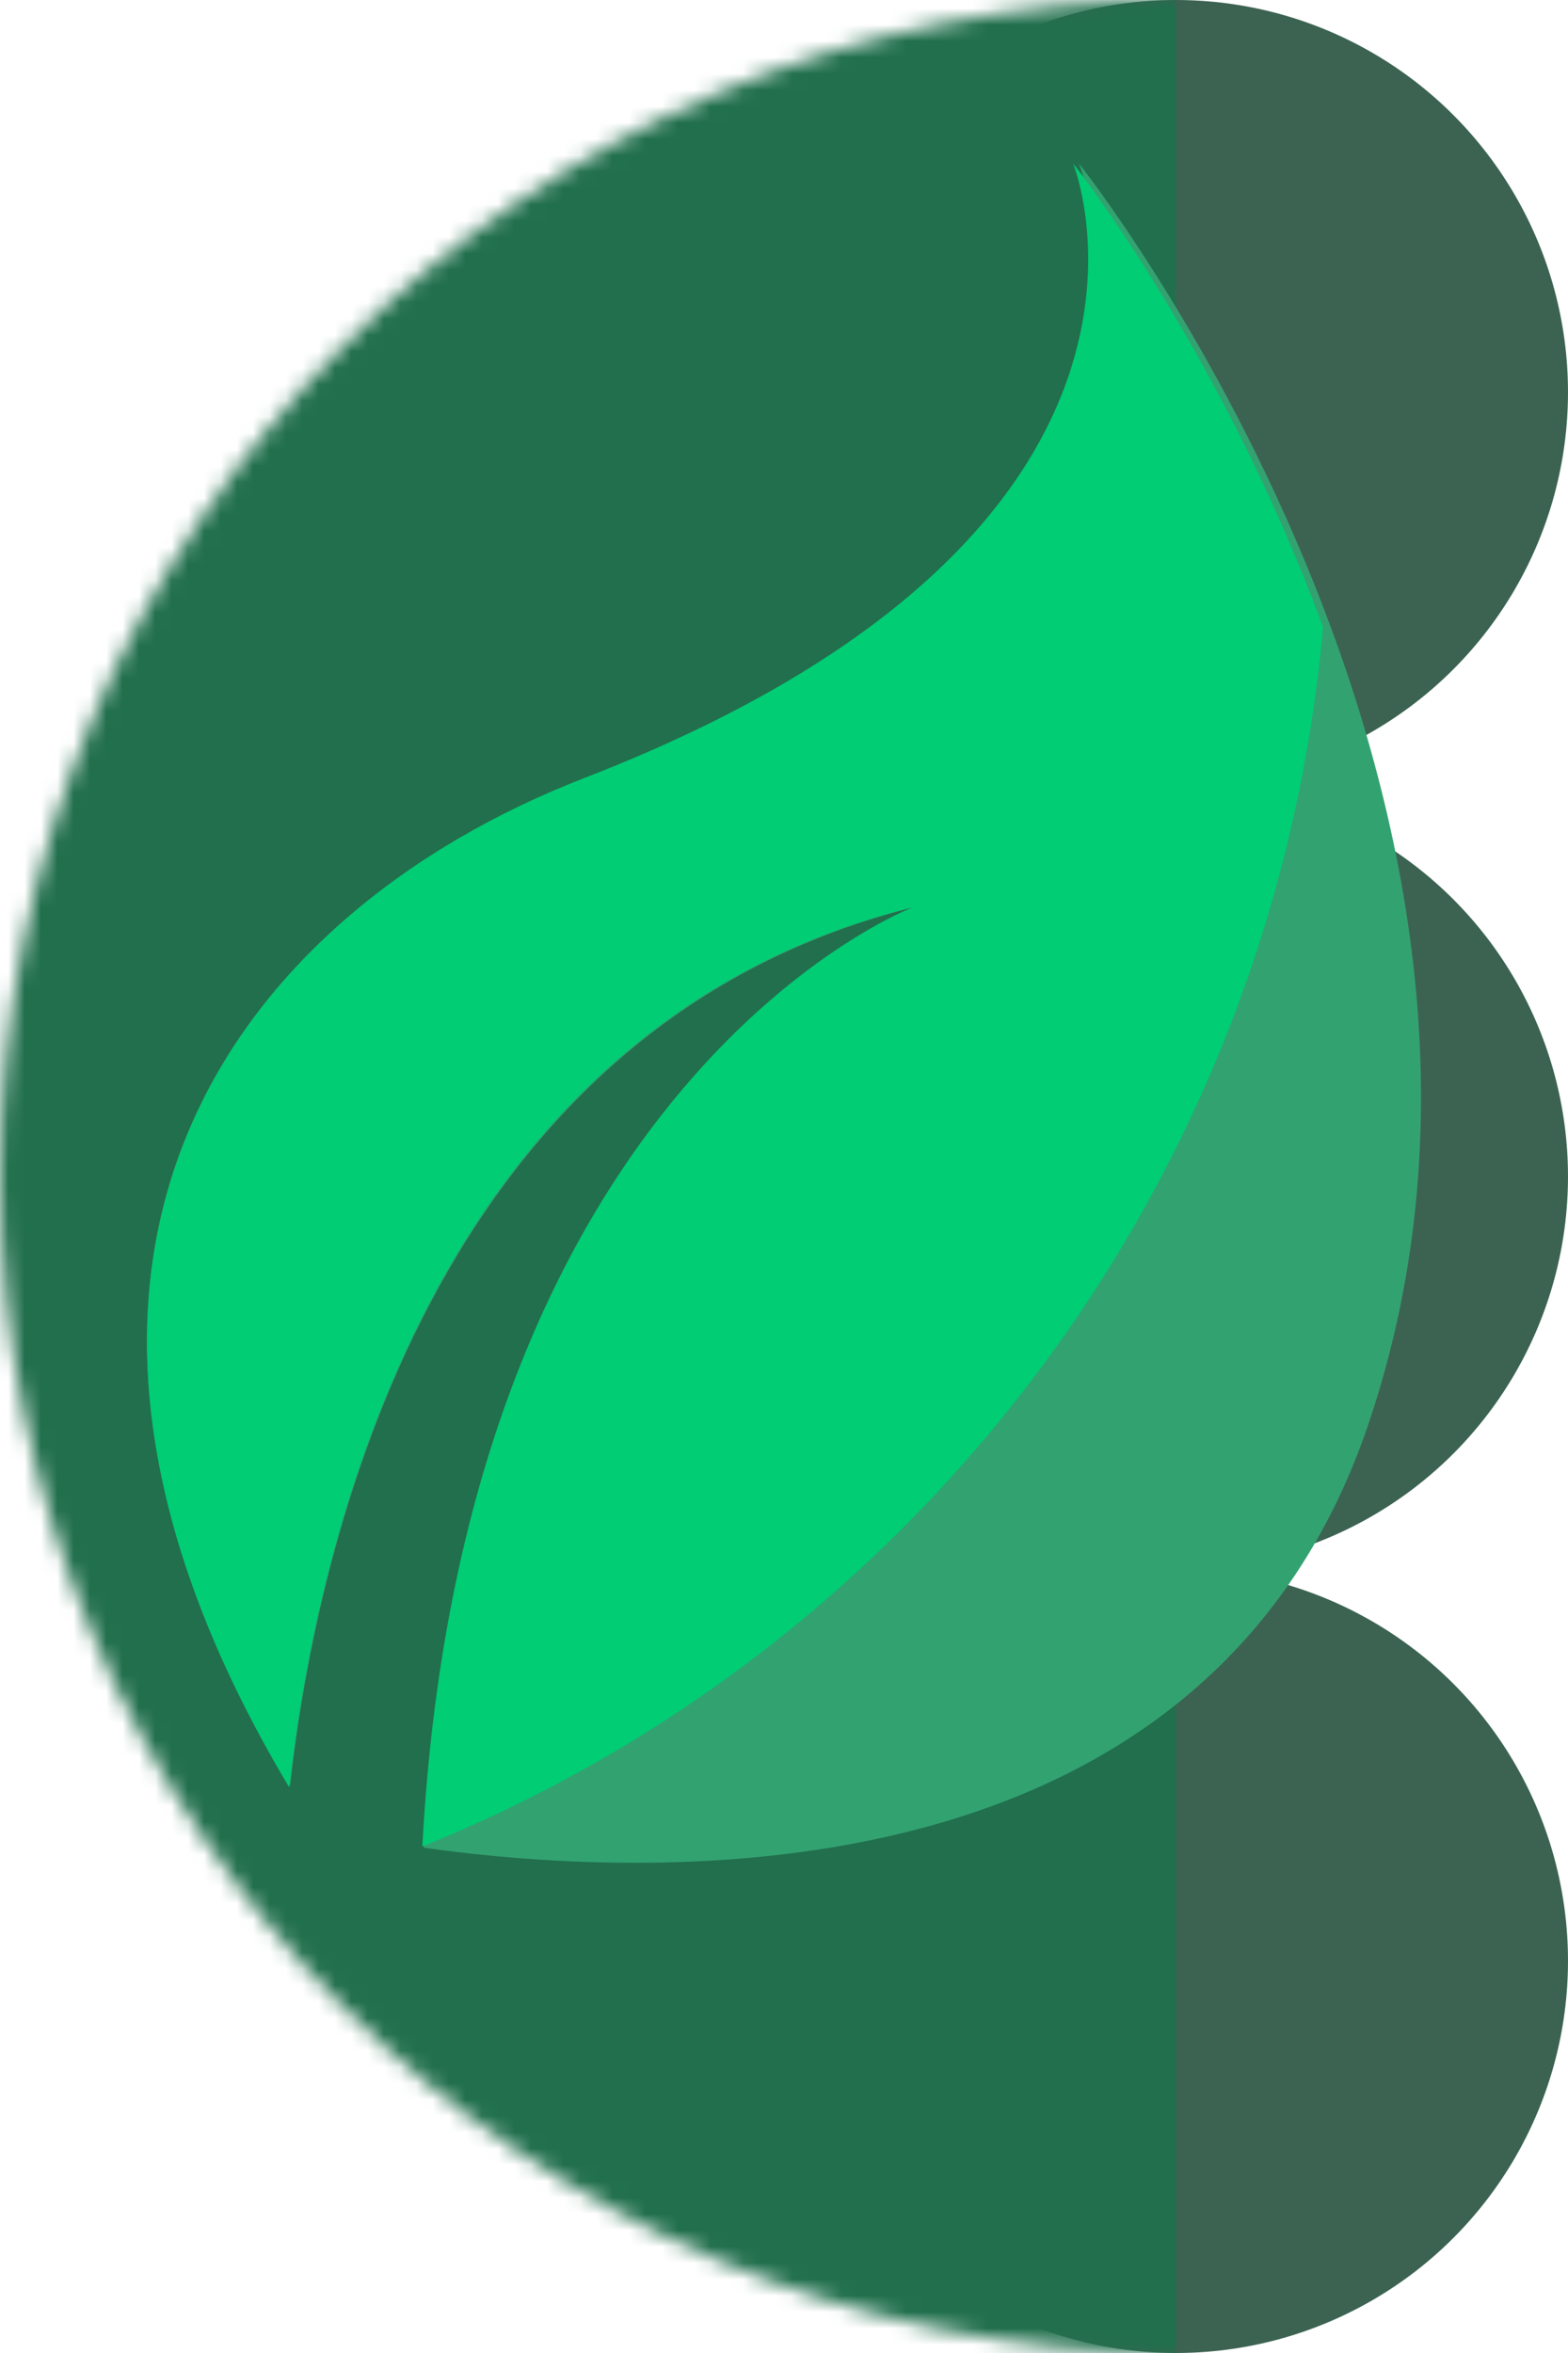 <svg width="96" height="144" viewBox="0 0 96 144" fill="none" xmlns="http://www.w3.org/2000/svg">
<g clip-path="url(#clip0_114_101)">
<circle cx="72" cy="24" r="24" fill="#3C6352"/>
<circle cx="72" cy="72" r="24" fill="#3C6352"/>
<circle cx="72" cy="120" r="24" fill="#3C6352"/>
<mask id="mask0_114_101" style="mask-type:alpha" maskUnits="userSpaceOnUse" x="0" y="0" width="144" height="144">
<circle cx="72" cy="72" r="72" fill="#D9D9D9"/>
</mask>
<g mask="url(#mask0_114_101)">
<rect width="72" height="144" fill="#216F4D"/>
</g>
<path d="M66.055 10C66.055 10 75.223 32.477 35.931 47.575C14.581 55.776 -1.817 76.797 17.763 109.269C19.384 94.755 26.337 62.752 56.234 55.449C56.234 55.449 28.408 65.877 25.95 113.078C40.248 115.09 73.781 116.442 83.737 87.278C96.884 48.746 66.055 10 66.055 10Z" fill="#33A271"/>
<path d="M25.857 113C56.022 100.846 77.971 72.372 81 38.382C74.833 21.588 65.7 10 65.7 10C65.7 10 74.811 32.503 35.764 47.618C14.547 55.829 -1.749 76.874 17.708 109.383C19.32 94.852 26.229 62.813 55.94 55.502C55.938 55.502 28.367 65.915 25.857 113Z" fill="#00CD74"/>
</g>
<defs>
<clipPath id="clip0_114_101">
<rect width="96" height="144" fill="white"/>
</clipPath>
</defs>
</svg>
